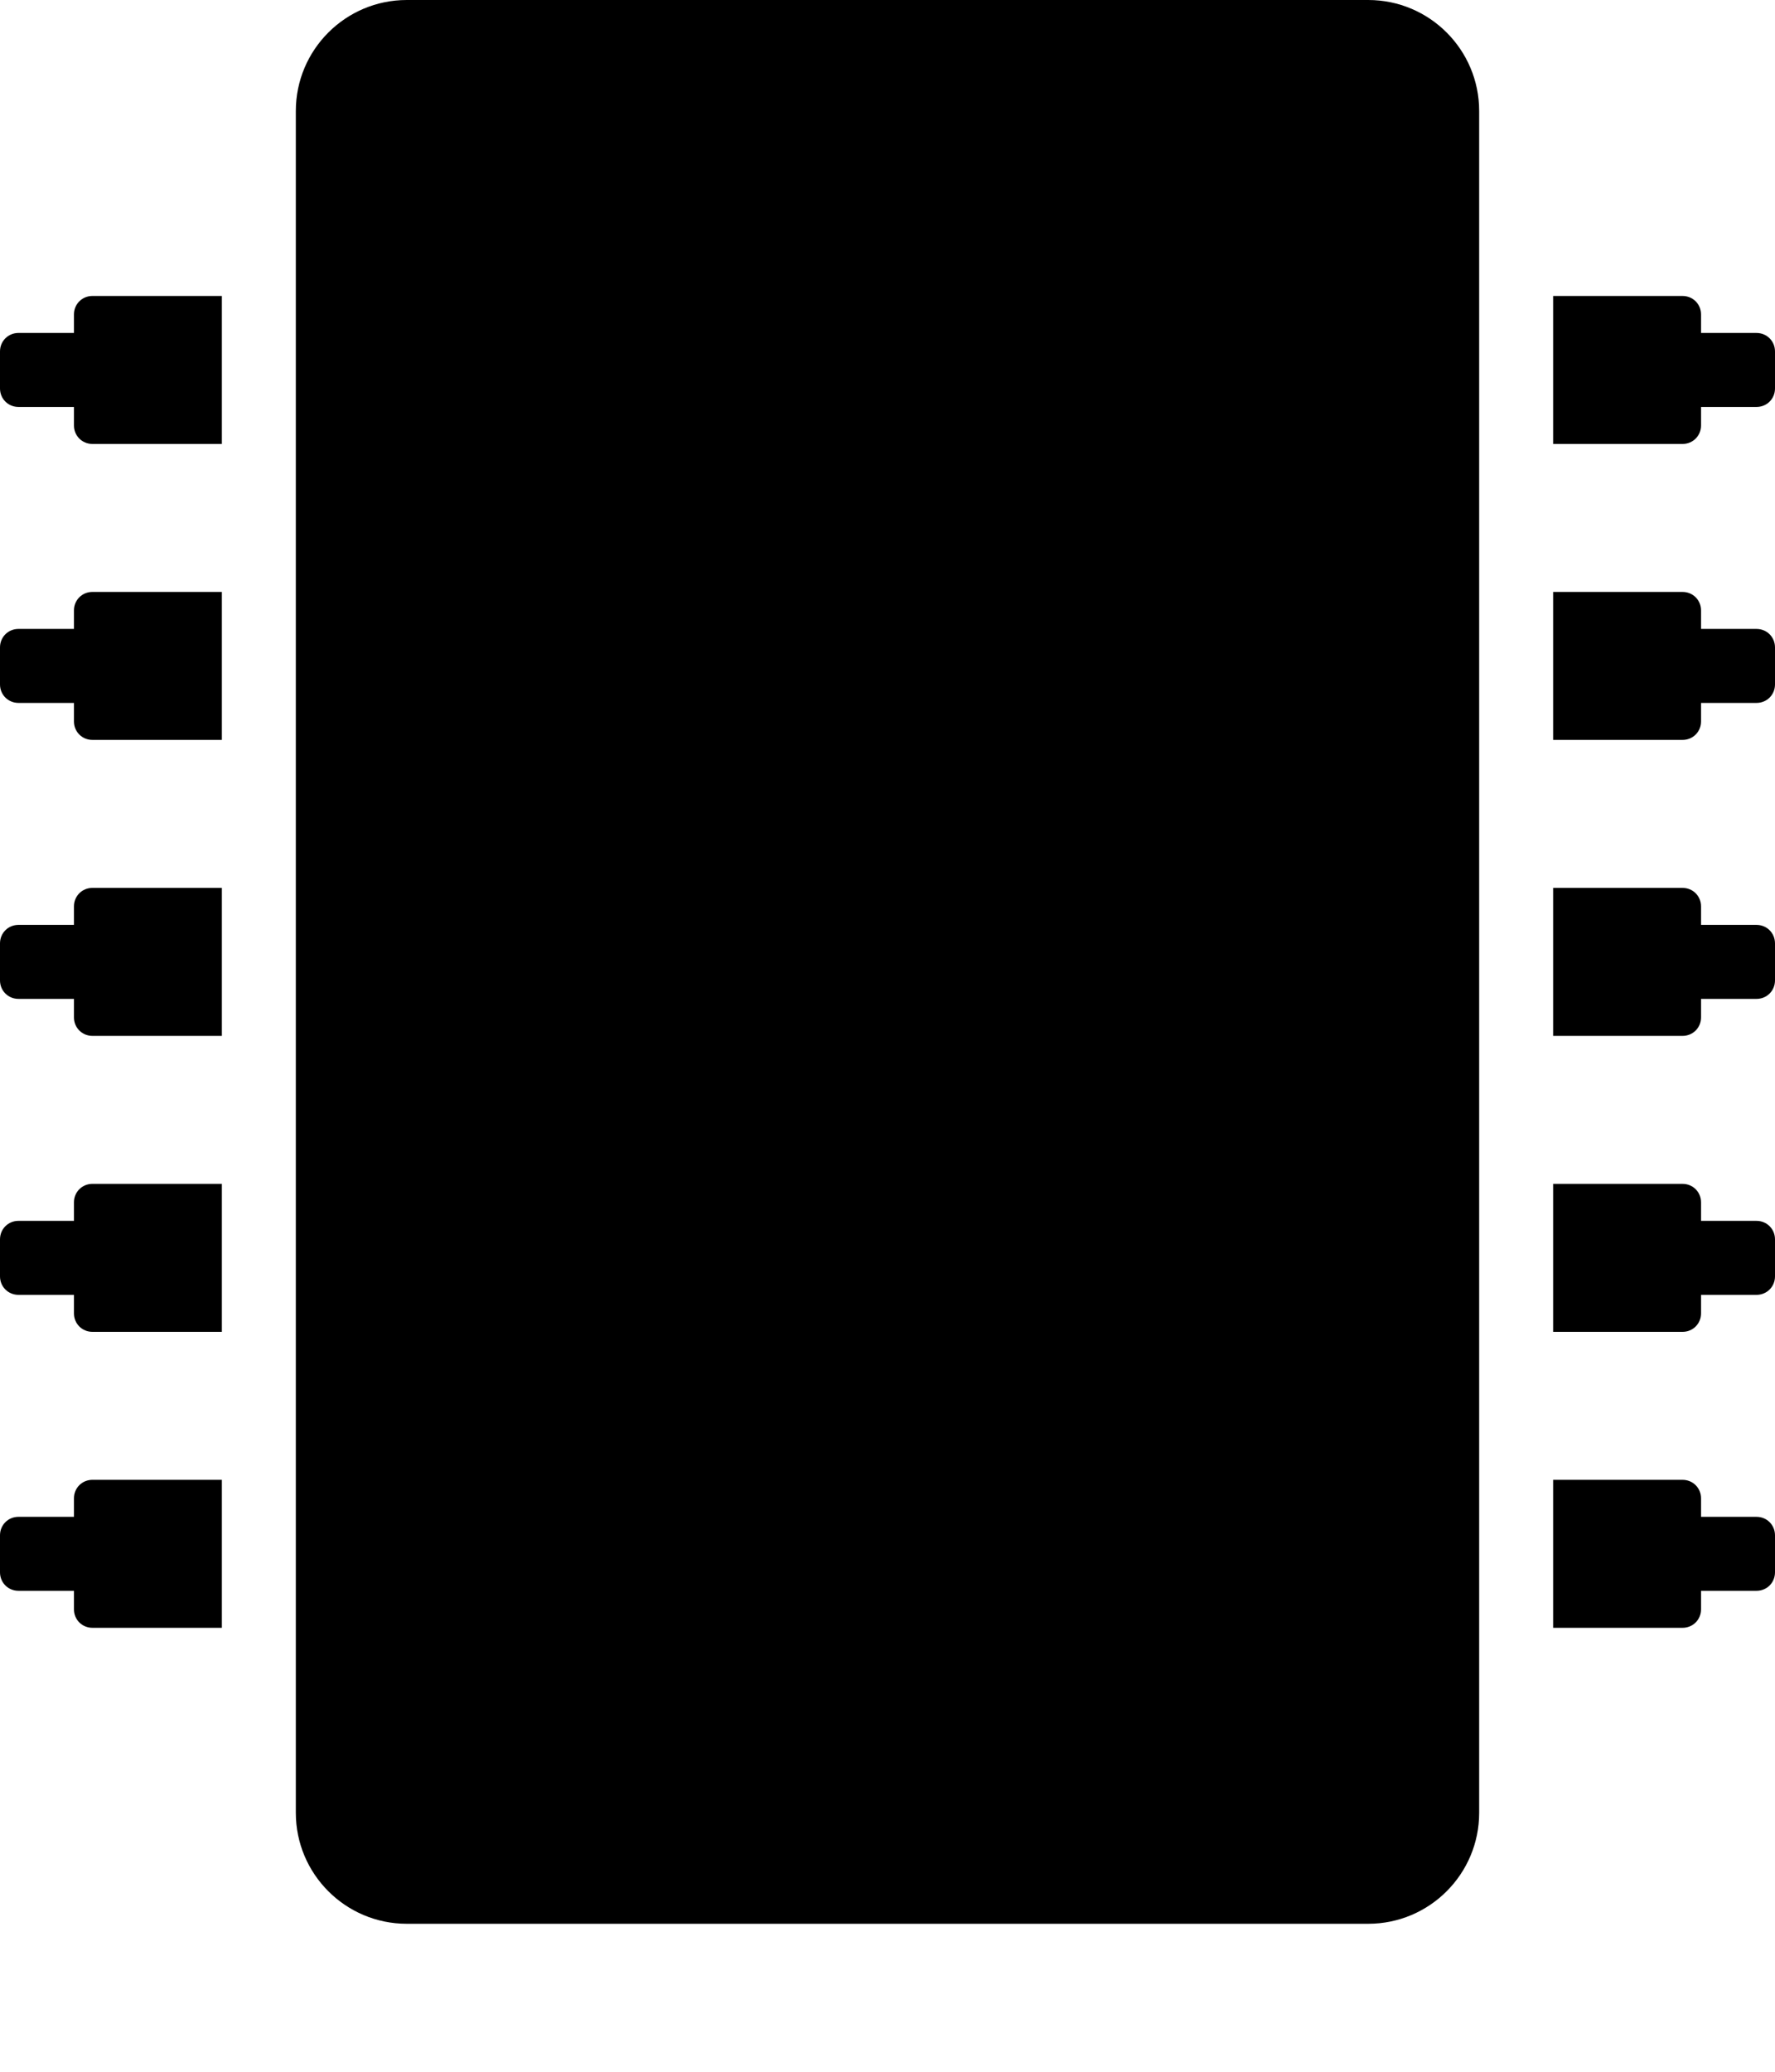 <!-- Generated by IcoMoon.io -->
<svg version="1.1" xmlns="http://www.w3.org/2000/svg" width="12" height="14" viewBox="0 0 12 14">
<title>microchip</title>
<path d="M1.5 10v1h-0.875c-0.070 0-0.125-0.055-0.125-0.125v-0.125h-0.375c-0.070 0-0.125-0.055-0.125-0.125v-0.25c0-0.070 0.055-0.125 0.125-0.125h0.375v-0.125c0-0.070 0.055-0.125 0.125-0.125h0.875zM1.5 8v1h-0.875c-0.070 0-0.125-0.055-0.125-0.125v-0.125h-0.375c-0.070 0-0.125-0.055-0.125-0.125v-0.25c0-0.070 0.055-0.125 0.125-0.125h0.375v-0.125c0-0.070 0.055-0.125 0.125-0.125h0.875zM1.5 6v1h-0.875c-0.070 0-0.125-0.055-0.125-0.125v-0.125h-0.375c-0.070 0-0.125-0.055-0.125-0.125v-0.25c0-0.070 0.055-0.125 0.125-0.125h0.375v-0.125c0-0.070 0.055-0.125 0.125-0.125h0.875zM1.5 4v1h-0.875c-0.070 0-0.125-0.055-0.125-0.125v-0.125h-0.375c-0.070 0-0.125-0.055-0.125-0.125v-0.25c0-0.070 0.055-0.125 0.125-0.125h0.375v-0.125c0-0.070 0.055-0.125 0.125-0.125h0.875zM1.5 2v1h-0.875c-0.070 0-0.125-0.055-0.125-0.125v-0.125h-0.375c-0.070 0-0.125-0.055-0.125-0.125v-0.25c0-0.070 0.055-0.125 0.125-0.125h0.375v-0.125c0-0.070 0.055-0.125 0.125-0.125h0.875zM10 0.75v11.5c0 0.414-0.336 0.75-0.75 0.75h-6.5c-0.414 0-0.75-0.336-0.75-0.75v-11.5c0-0.414 0.336-0.75 0.75-0.75h6.5c0.414 0 0.75 0.336 0.75 0.75zM12 10.375v0.25c0 0.070-0.055 0.125-0.125 0.125h-0.375v0.125c0 0.070-0.055 0.125-0.125 0.125h-0.875v-1h0.875c0.070 0 0.125 0.055 0.125 0.125v0.125h0.375c0.070 0 0.125 0.055 0.125 0.125zM12 8.375v0.25c0 0.070-0.055 0.125-0.125 0.125h-0.375v0.125c0 0.070-0.055 0.125-0.125 0.125h-0.875v-1h0.875c0.070 0 0.125 0.055 0.125 0.125v0.125h0.375c0.070 0 0.125 0.055 0.125 0.125zM12 6.375v0.25c0 0.070-0.055 0.125-0.125 0.125h-0.375v0.125c0 0.070-0.055 0.125-0.125 0.125h-0.875v-1h0.875c0.070 0 0.125 0.055 0.125 0.125v0.125h0.375c0.070 0 0.125 0.055 0.125 0.125zM12 4.375v0.25c0 0.070-0.055 0.125-0.125 0.125h-0.375v0.125c0 0.070-0.055 0.125-0.125 0.125h-0.875v-1h0.875c0.070 0 0.125 0.055 0.125 0.125v0.125h0.375c0.070 0 0.125 0.055 0.125 0.125zM12 2.375v0.25c0 0.070-0.055 0.125-0.125 0.125h-0.375v0.125c0 0.070-0.055 0.125-0.125 0.125h-0.875v-1h0.875c0.070 0 0.125 0.055 0.125 0.125v0.125h0.375c0.070 0 0.125 0.055 0.125 0.125z"></path>
</svg>
